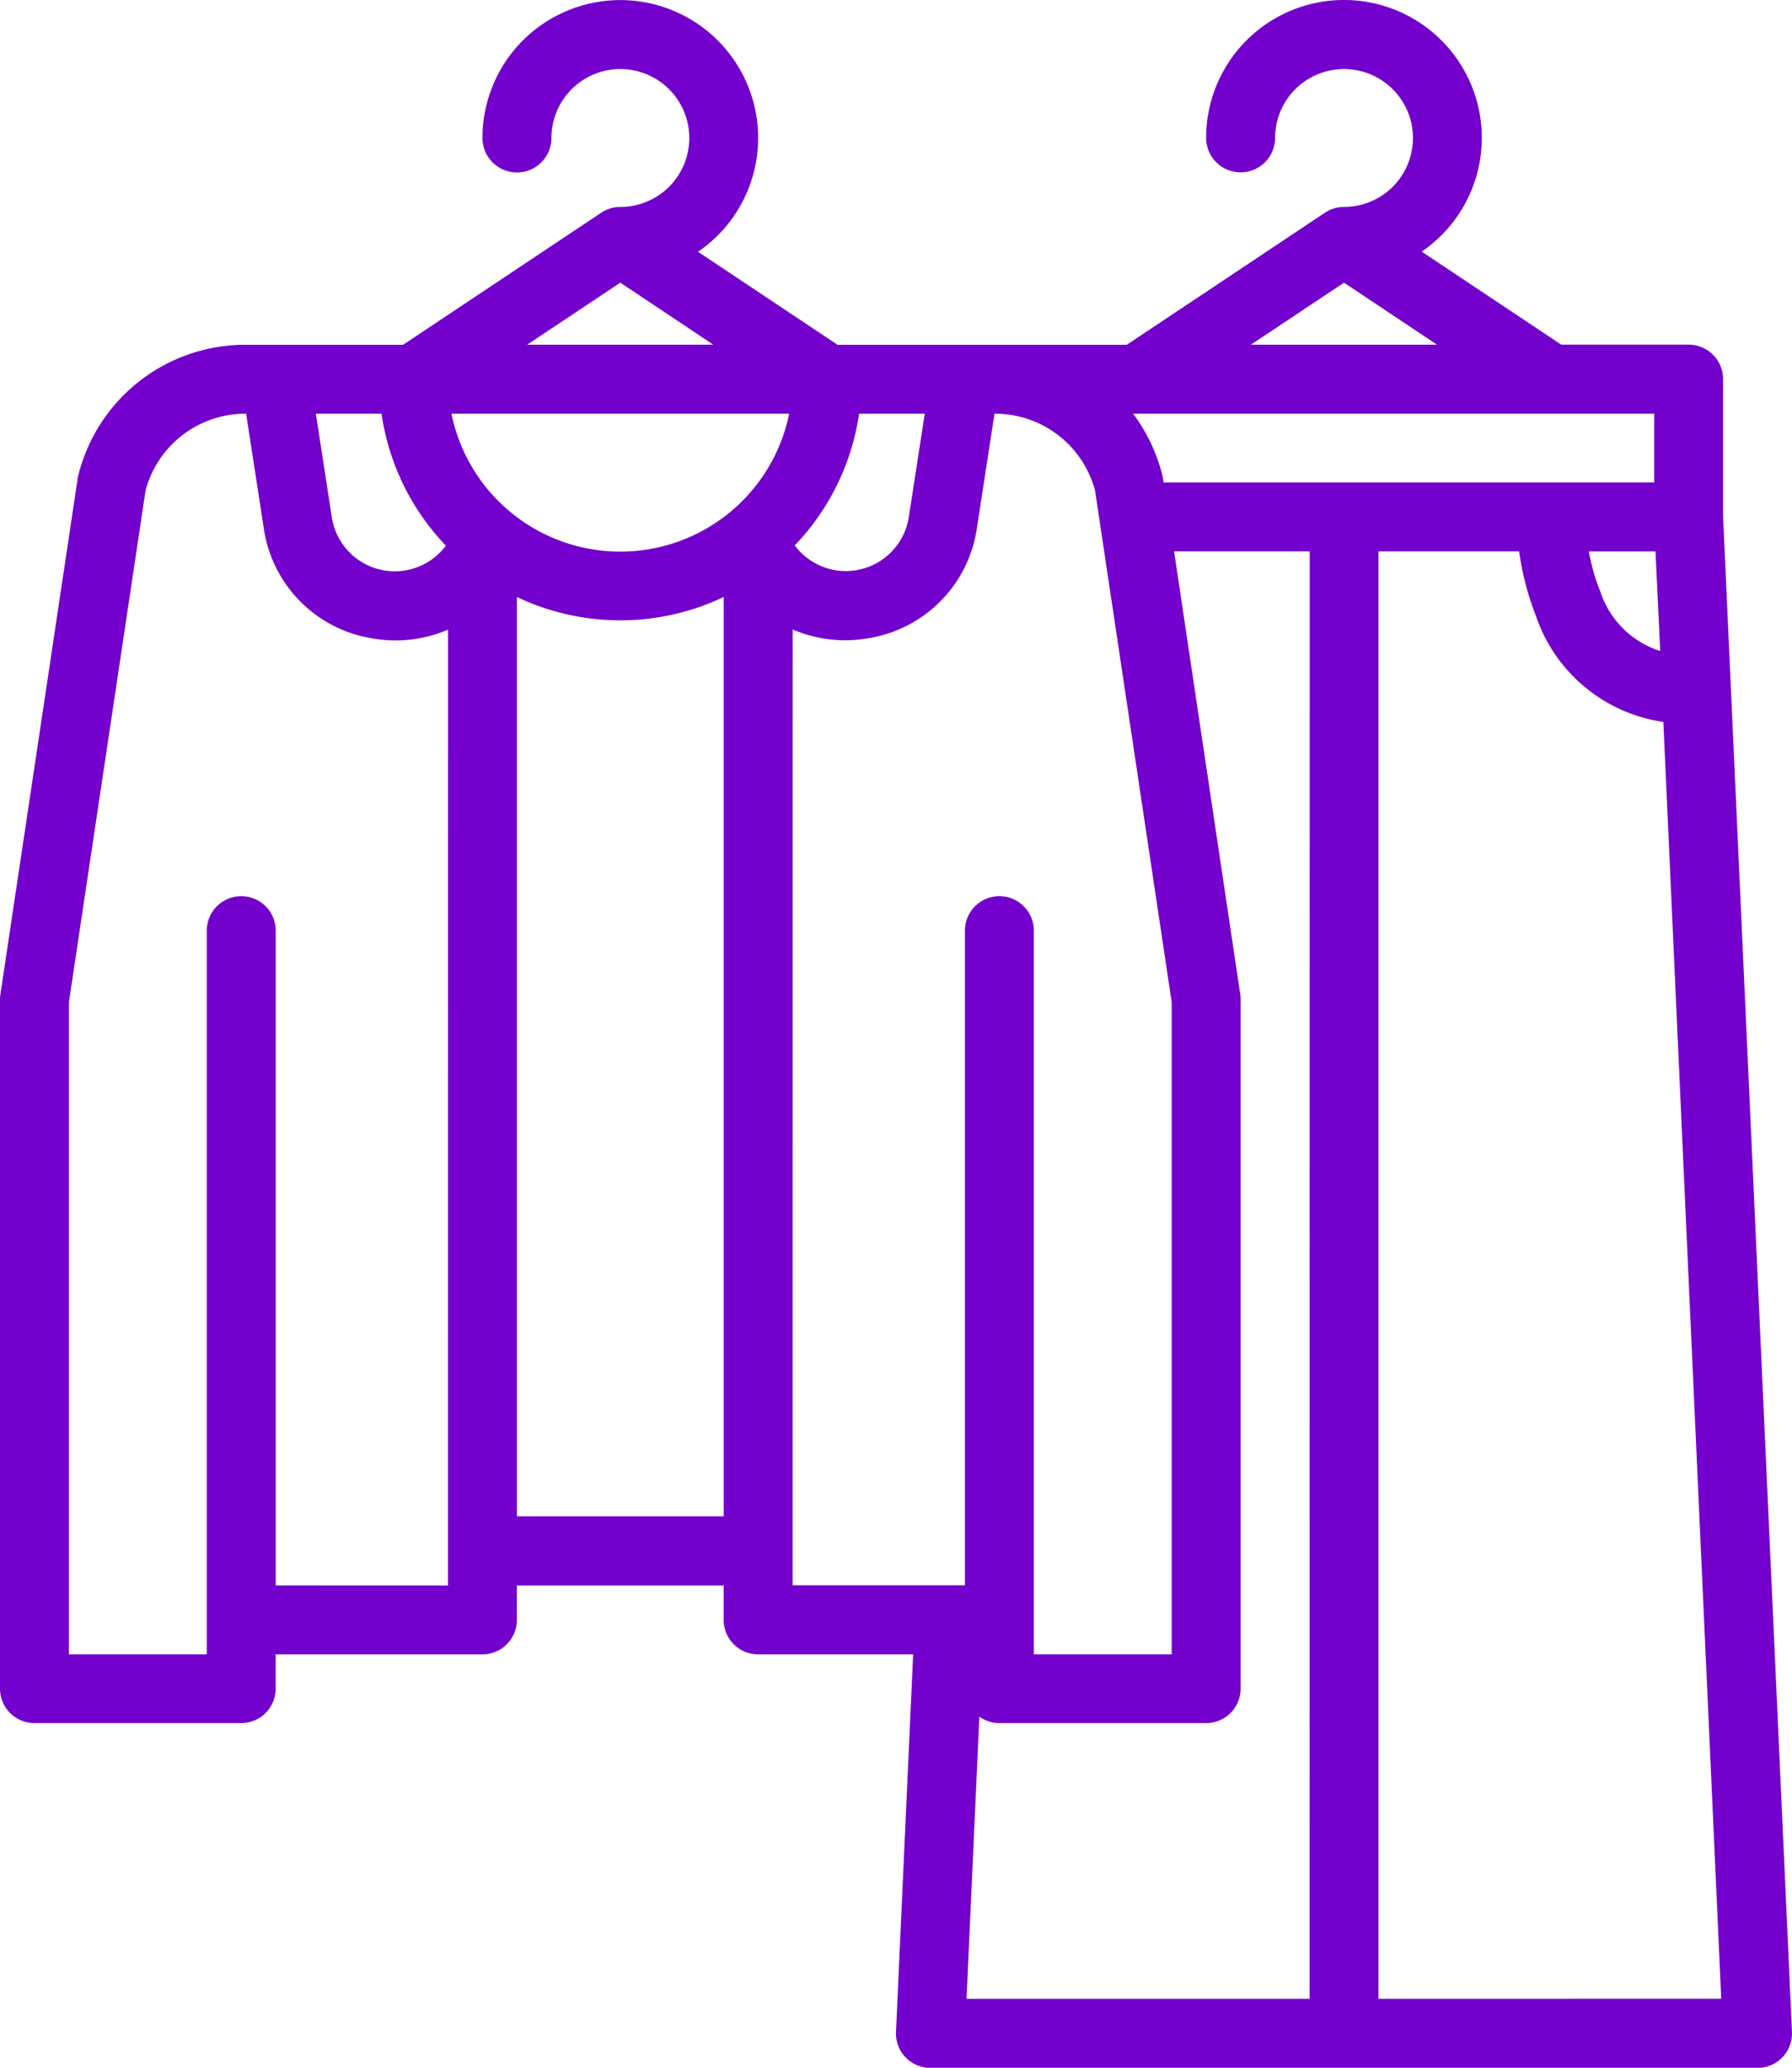 <svg xmlns="http://www.w3.org/2000/svg" width="43.333" height="50" viewBox="0 0 43.333 50">
  <path id="fashion_2_" data-name="fashion (2)" d="M89.666,28.476V25.163a.833.833,0,0,0-.833-.833H85.752l-3.373-2.249a3.333,3.333,0,1,0-5.213-2.751.833.833,0,0,0,1.667,0A1.667,1.667,0,1,1,80.5,21h0a.832.832,0,0,0-.462.14l-4.79,3.193H72.166l-.03,0-.072,0H68.252l-3.373-2.249a3.333,3.333,0,1,0-5.212-2.751.833.833,0,1,0,1.667,0A1.667,1.667,0,1,1,63,21h0a.833.833,0,0,0-.462.14l-4.79,3.193H53.936a4.16,4.16,0,0,0-4.042,3.156.79.79,0,0,0-.016.079L48.01,40.039a.834.834,0,0,0-.01.123V56.829a.833.833,0,0,0,.833.833h5a.833.833,0,0,0,.833-.833V56h5a.833.833,0,0,0,.833-.833v-.833h5v.833a.833.833,0,0,0,.833.833h3.749l-.415,9.129A.833.833,0,0,0,70.5,66h20a.833.833,0,0,0,.832-.871Zm-1.52,3.262A2.233,2.233,0,0,1,86.7,30.306a4.948,4.948,0,0,1-.28-.976h1.612ZM88,27.663H76.137l-.015-.1a.8.8,0,0,0-.016-.079A4.163,4.163,0,0,0,75.4,26H88Zm-7.5-4.832,2.248,1.5h-4.5ZM70.362,26,69.976,28.5a1.541,1.541,0,0,1-2.758.685A5.82,5.82,0,0,0,68.774,26ZM58.917,26h8.166a4.167,4.167,0,0,1-8.166,0ZM63,22.831l2.248,1.5h-4.5ZM57.226,26a5.82,5.82,0,0,0,1.556,3.191,1.541,1.541,0,0,1-2.758-.685L55.638,26Zm1.607,28.333H54.667V38.5A.833.833,0,0,0,53,38.5V56H49.667V40.225L51.52,27.854A2.5,2.5,0,0,1,53.936,26h.016l.425,2.76a3.155,3.155,0,0,0,2.672,2.68,3.212,3.212,0,0,0,1.785-.219ZM60.5,52.663V30.432a5.818,5.818,0,0,0,5,0V52.663Zm6.667-21.446a3.213,3.213,0,0,0,1.785.219,3.155,3.155,0,0,0,2.672-2.679L72.048,26h.016a2.5,2.5,0,0,1,2.416,1.858l1.853,12.371V56H73V38.5a.833.833,0,0,0-1.667,0V54.329H67.166Zm12.5,33.112H71.372l.31-6.823a.828.828,0,0,0,.484.156h5A.833.833,0,0,0,78,56.829V40.163a.834.834,0,0,0-.009-.124l-1.6-10.71h3.28Zm1.667,0v-35h3.4a6.883,6.883,0,0,0,.406,1.559,3.835,3.835,0,0,0,3.082,2.565l1.4,30.875Z" transform="translate(-48 -15.996)" fill="#7300cc"/>
</svg>

